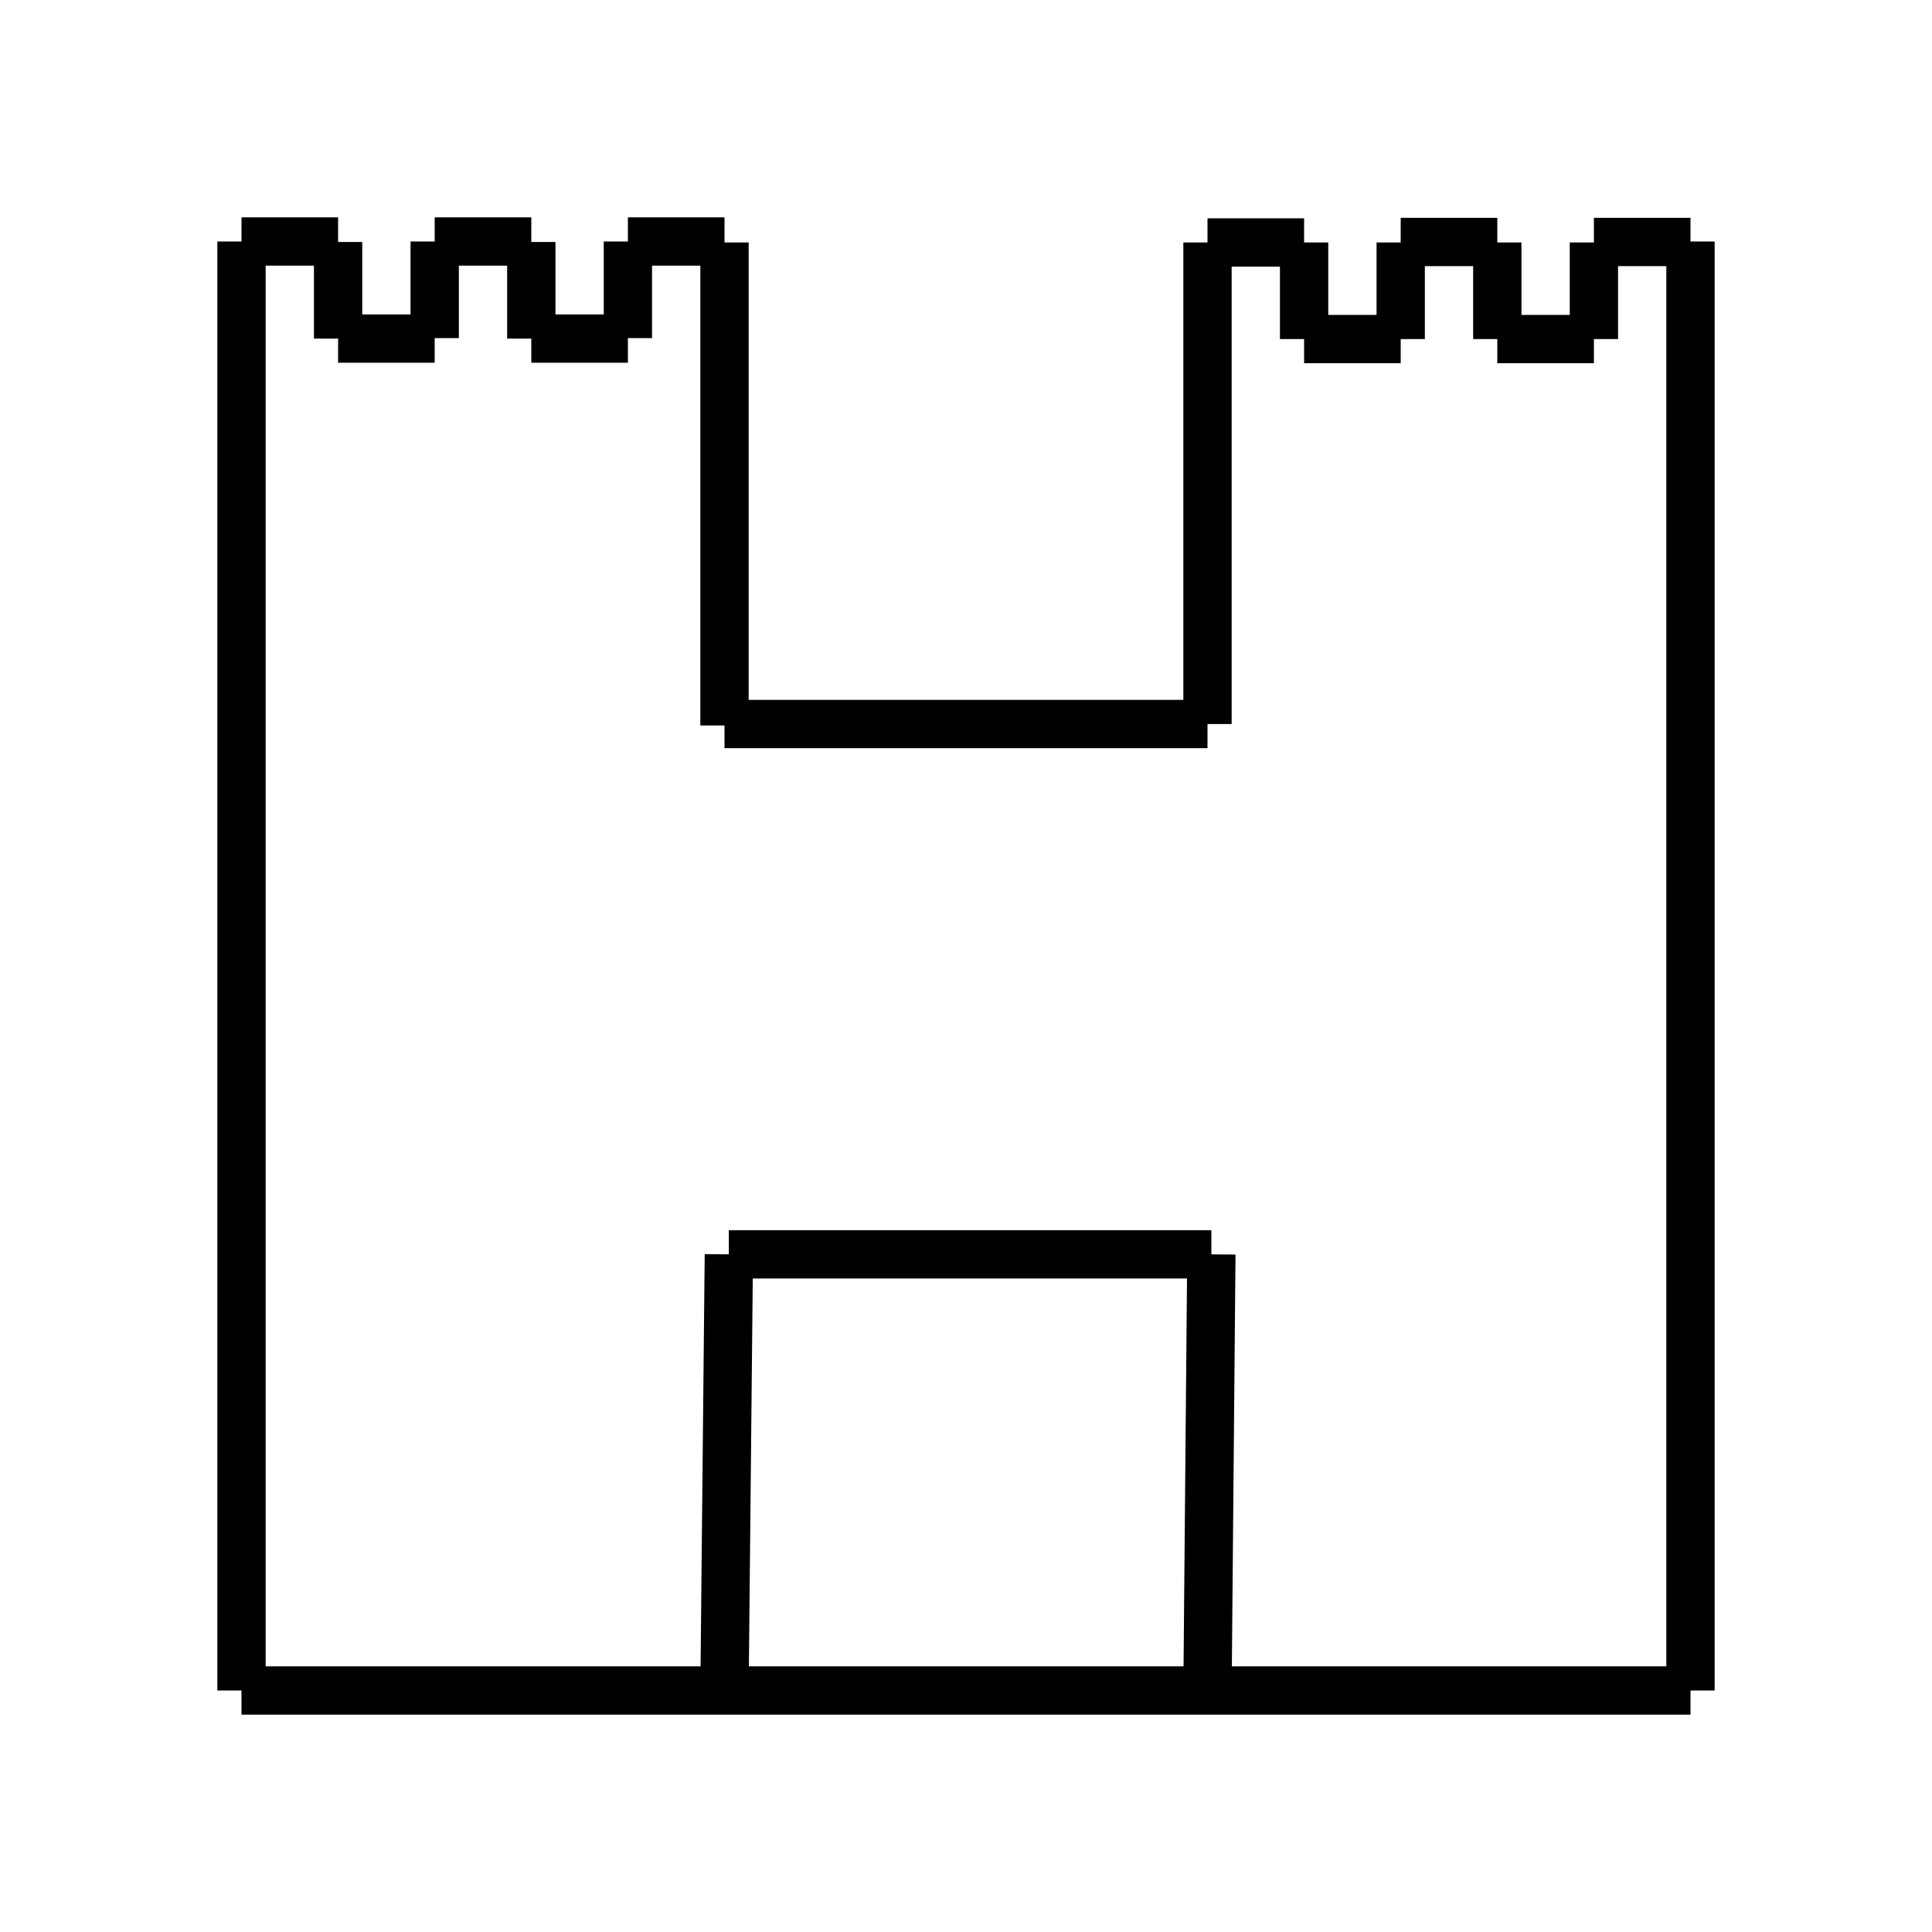 <svg id="Layer_1" data-name="Layer 1" xmlns="http://www.w3.org/2000/svg" viewBox="0 0 40 40"><defs><style>.cls-1,.cls-2{fill:none;}.cls-2{stroke:#000;stroke-miterlimit:10;}</style></defs><title>hi</title><line class="cls-1" y1="33.48" x2="40" y2="33.92"/><line class="cls-2" x1="5" y1="35" x2="35" y2="35"/><line class="cls-2" x1="5" y1="35" x2="5" y2="5"/><line class="cls-2" x1="35" y1="35" x2="35" y2="5"/><line class="cls-2" x1="5" y1="5" x2="7" y2="5"/><line class="cls-2" x1="7" y1="5.01" x2="7" y2="7.01"/><line class="cls-2" x1="7" y1="7.01" x2="9" y2="7.01"/><line class="cls-2" x1="9" y1="7" x2="9" y2="5"/><line class="cls-2" x1="9" y1="5" x2="11" y2="5"/><line class="cls-2" x1="11" y1="5.01" x2="11" y2="7.01"/><line class="cls-2" x1="11" y1="7.01" x2="13" y2="7.01"/><line class="cls-2" x1="13" y1="7" x2="13" y2="5"/><line class="cls-2" x1="13" y1="5" x2="15" y2="5"/><line class="cls-2" x1="15" y1="5.02" x2="15" y2="15.02"/><line class="cls-2" x1="35" y1="5.01" x2="33" y2="5.01"/><line class="cls-2" x1="33" y1="5.02" x2="33" y2="7.02"/><line class="cls-2" x1="33" y1="7.02" x2="31" y2="7.02"/><line class="cls-2" x1="31" y1="7.02" x2="31" y2="5.02"/><line class="cls-2" x1="31" y1="5.01" x2="29" y2="5.01"/><line class="cls-2" x1="29" y1="5.02" x2="29" y2="7.02"/><line class="cls-2" x1="29" y1="7.02" x2="27" y2="7.02"/><line class="cls-2" x1="27" y1="7.02" x2="27" y2="5.02"/><line class="cls-2" x1="27" y1="5.02" x2="25" y2="5.02"/><line class="cls-2" x1="25" y1="5.02" x2="25" y2="14.99"/><line class="cls-2" x1="15" y1="14.99" x2="25" y2="14.99"/><line class="cls-2" x1="15" y1="34.99" x2="15.09" y2="25.97"/><line class="cls-2" x1="25" y1="34.99" x2="25.08" y2="25.97"/><line class="cls-2" x1="15.09" y1="25.97" x2="25.08" y2="25.97"/></svg>